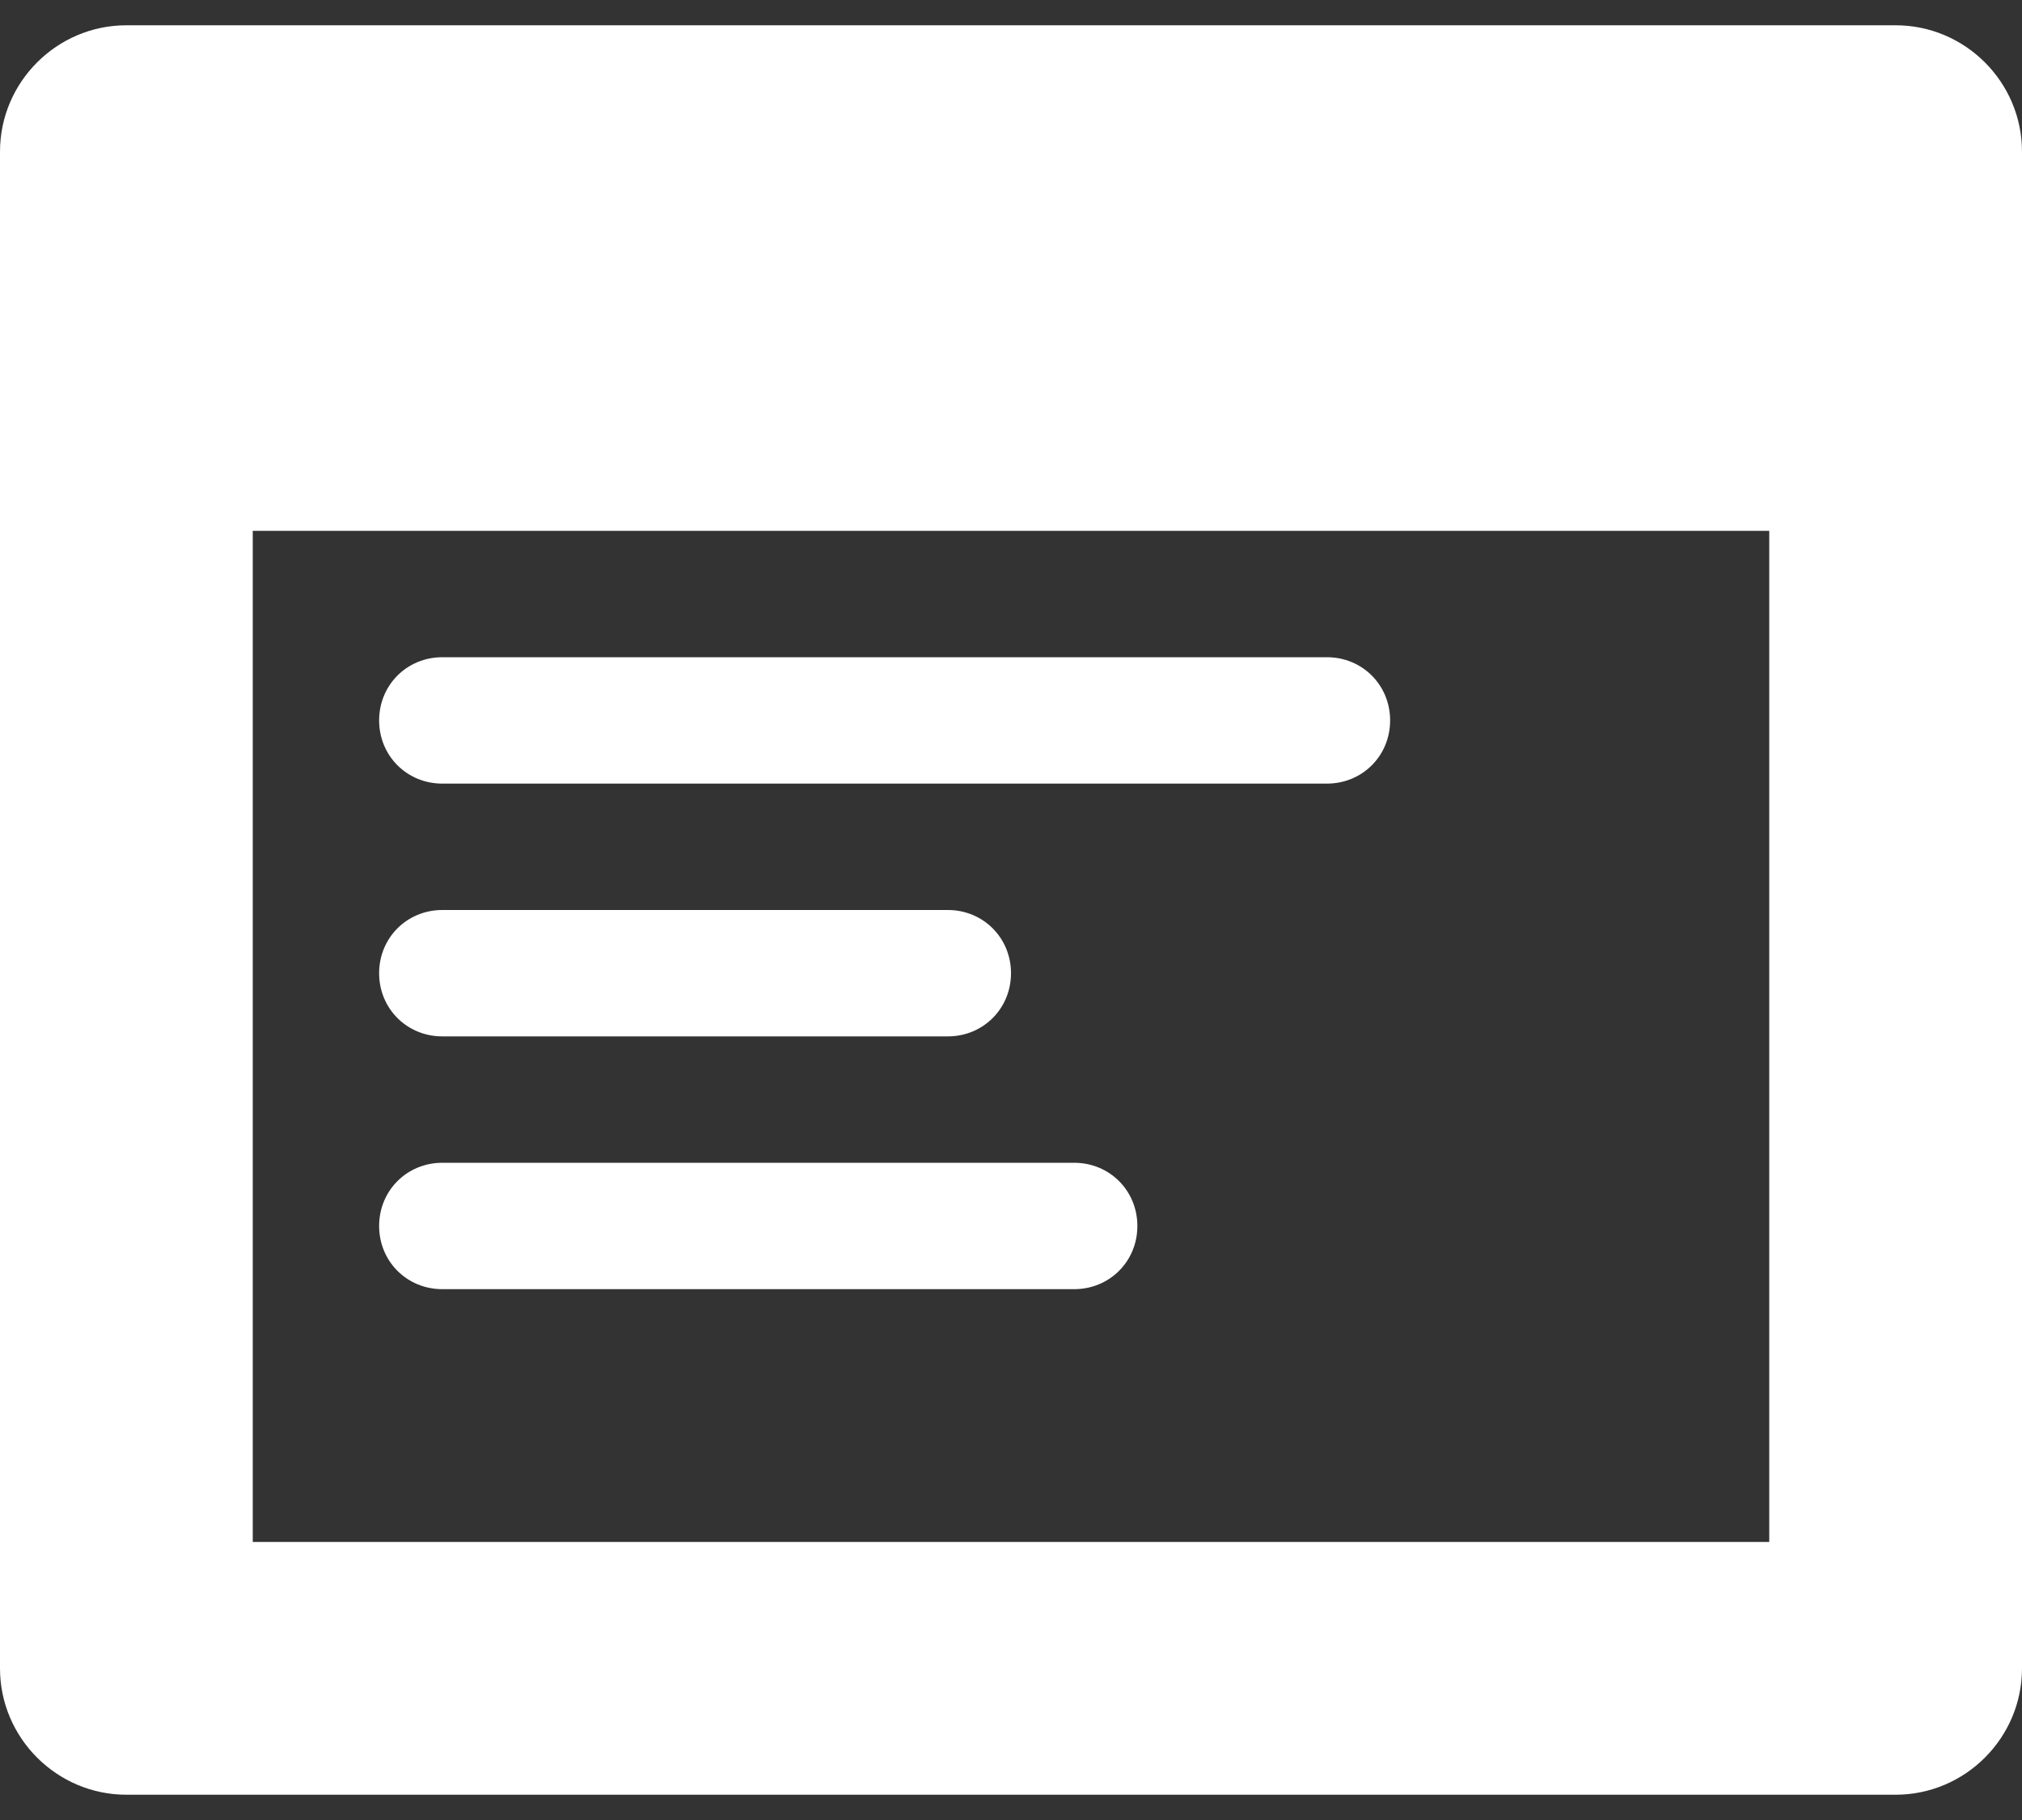 <svg width="20" height="18" viewBox="0 0 20 18" fill="none" xmlns="http://www.w3.org/2000/svg">
<rect x="0" y="0" width="20" height="18" fill="#333333" stroke="none"/>
<path fill-rule="evenodd" clip-rule="evenodd" d="M4.375 7.75H13.125C13.475 7.75 13.75 7.475 13.75 7.125C13.75 6.775 13.475 6.5 13.125 6.5H4.375C4.025 6.5 3.75 6.775 3.75 7.125C3.75 7.475 4.025 7.75 4.375 7.75ZM18.75 0.25H1.25C0.562 0.25 0 0.812 0 1.5V16.5C0 17.188 0.562 17.75 1.25 17.75H18.75C19.438 17.75 20 17.188 20 16.5V1.5C20 0.812 19.438 0.25 18.75 0.25ZM17.5 15.25H2.5V5.25H17.5V15.25ZM4.375 10.25H9.375C9.725 10.25 10 9.975 10 9.625C10 9.275 9.725 9 9.375 9H4.375C4.025 9 3.75 9.275 3.75 9.625C3.75 9.975 4.025 10.25 4.375 10.25ZM4.375 12.75H10.625C10.975 12.75 11.25 12.475 11.25 12.125C11.25 11.775 10.975 11.5 10.625 11.5H4.375C4.025 11.5 3.75 11.775 3.75 12.125C3.75 12.475 4.025 12.75 4.375 12.75Z" fill="white"/>
</svg>
